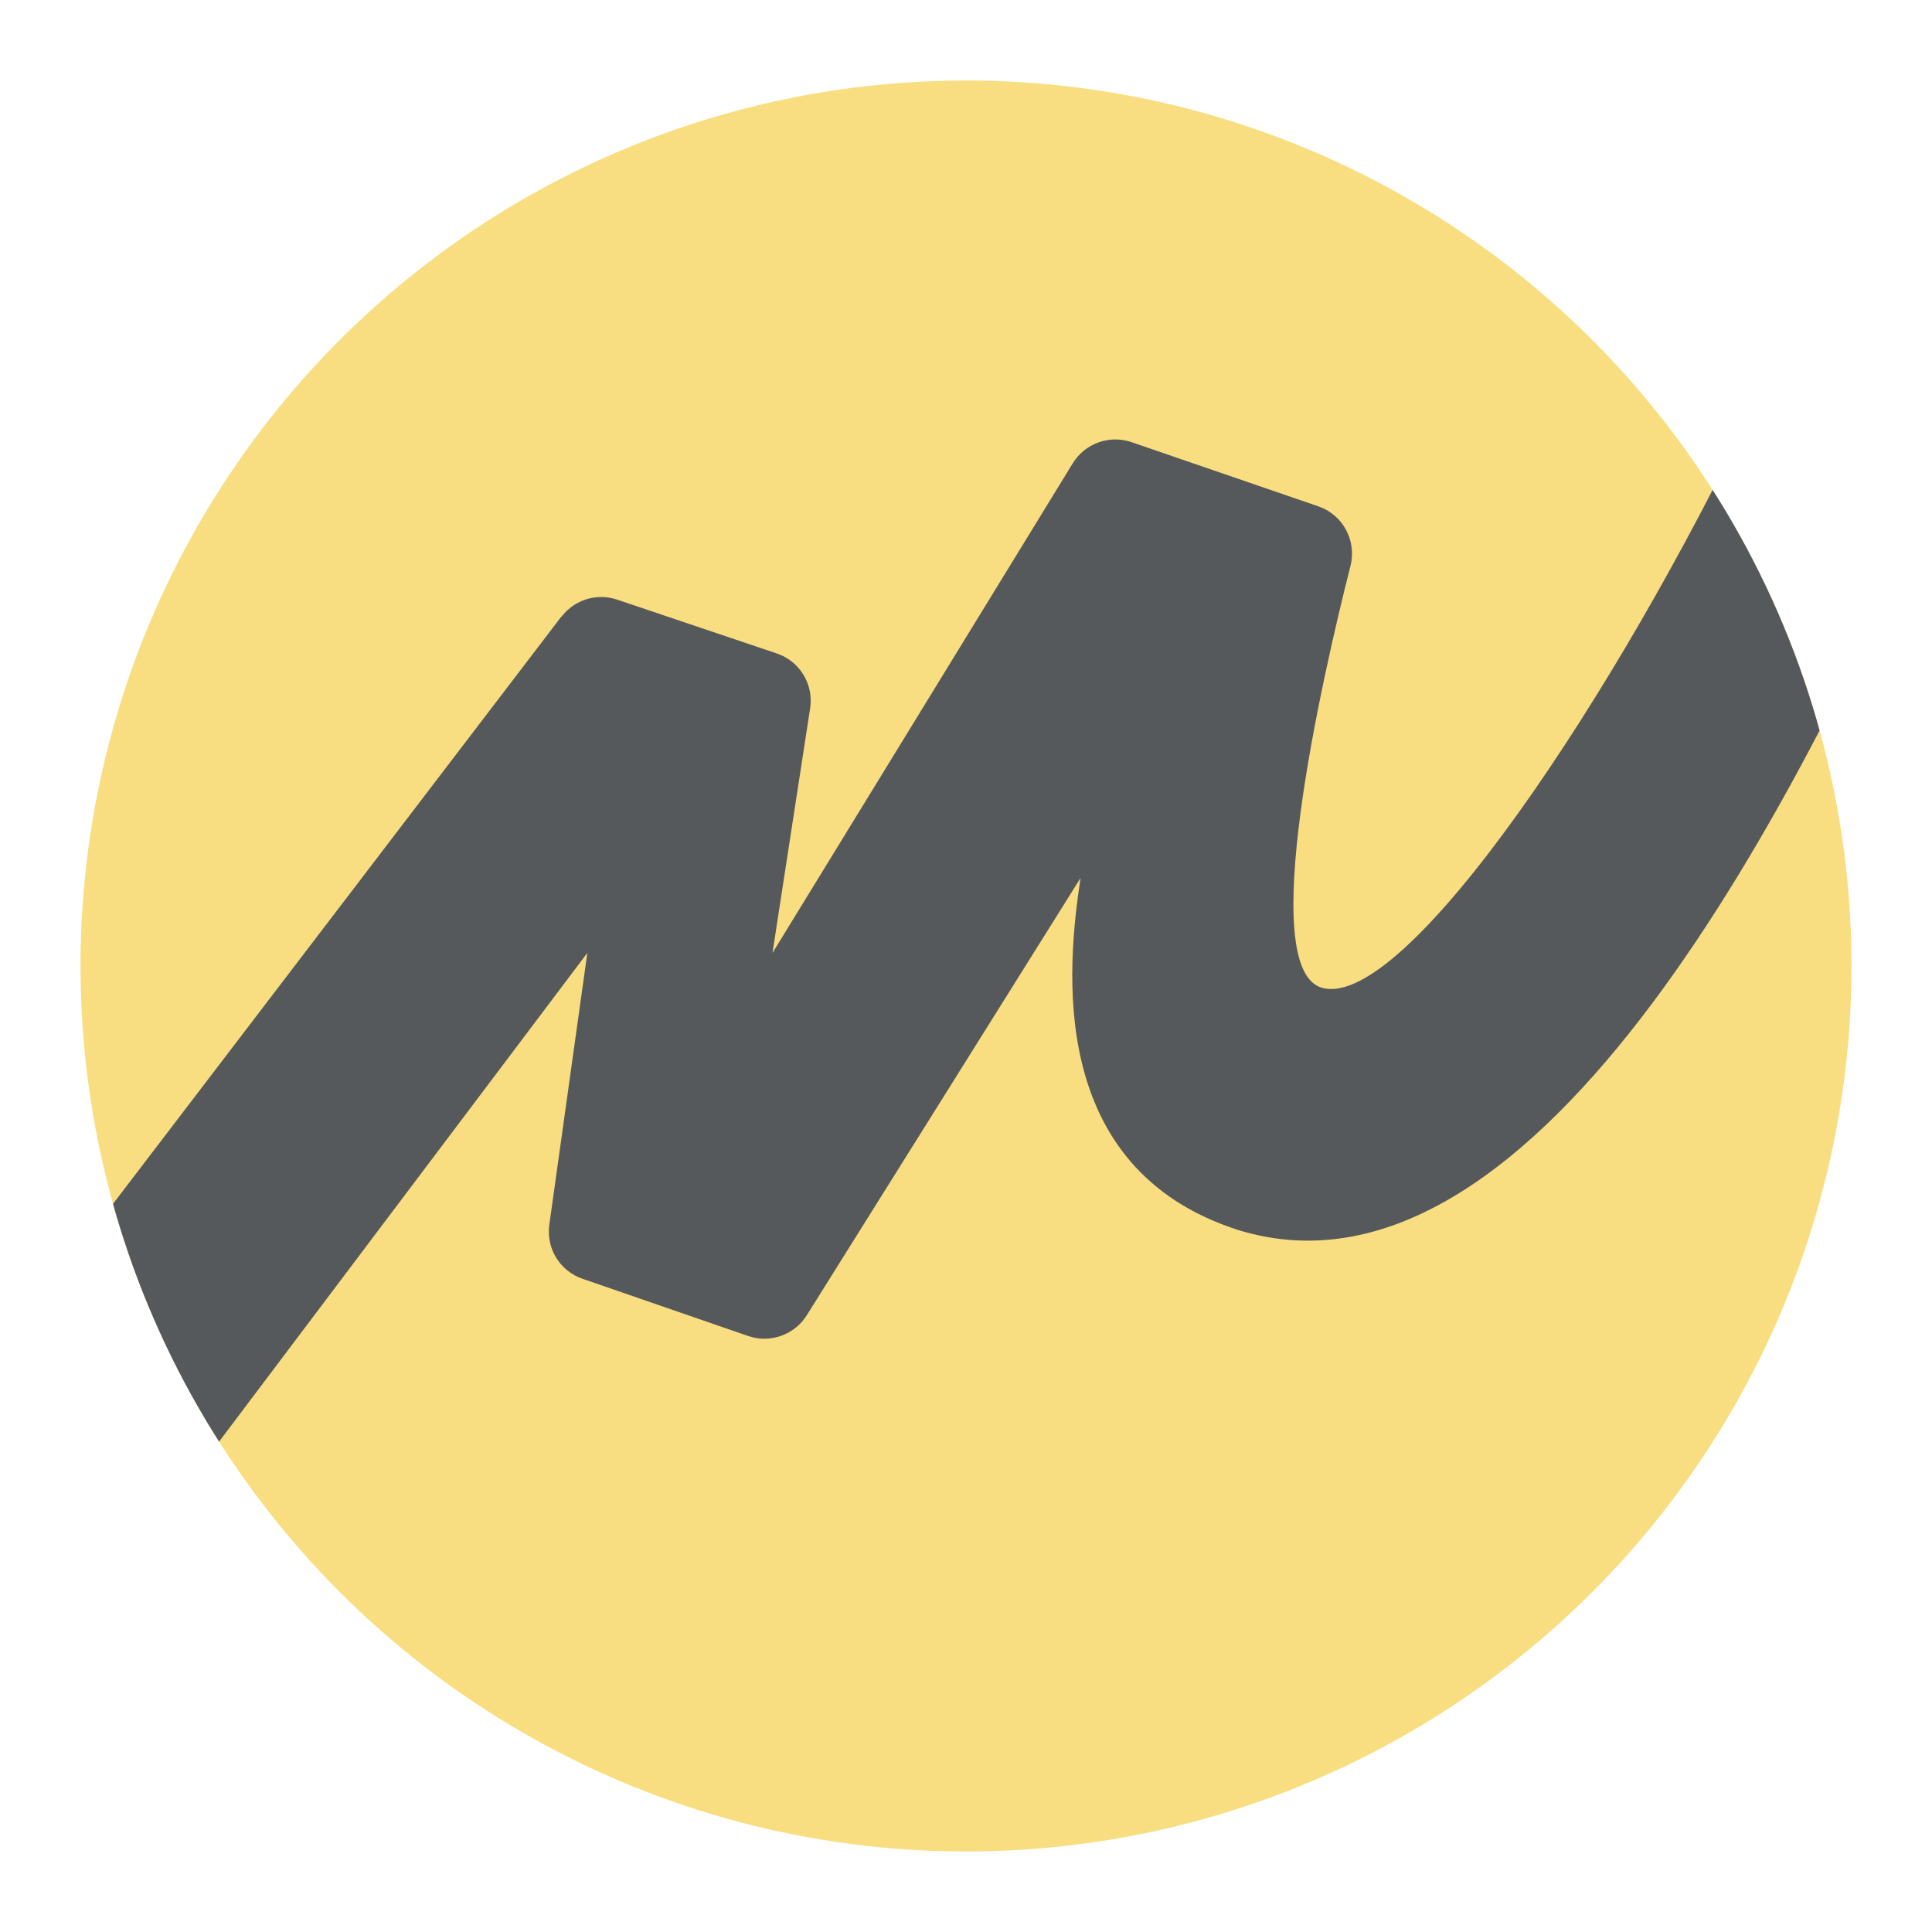 <?xml version="1.0" encoding="UTF-8"?><svg id="uuid-150af125-c9bc-48b6-b854-8617c729a572" xmlns="http://www.w3.org/2000/svg" width="192" height="192" xmlns:xlink="http://www.w3.org/1999/xlink" viewBox="0 0 192 192"><defs><clipPath id="uuid-1802fe1a-2779-40a8-a331-4b844fbbd526"><circle cx="96" cy="96" r="88" fill="#f9de81" stroke-width="0"/></clipPath></defs><g id="uuid-7c6f6cfd-fad1-4ed6-ba86-6637cff2c9b1"><g id="uuid-590e9930-67ee-4ddc-9458-e6b3ba2a38f4"><circle cx="96" cy="96" r="88" fill="#f9de81"/><g clip-path="url(#uuid-1802fe1a-2779-40a8-a331-4b844fbbd526)"><path d="m55.79,61.27L.22,134.06l15.31,17.49,42.84-56.85-3.78,27.01c-.33,2.35,1.05,4.6,3.29,5.37l16.47,5.69c2.18.75,4.59-.1,5.82-2.05l27.21-43.46c-1.31,8.75-3.5,28.87,15.74,35,30.18,9.18,56.42-45.05,68.67-72.6l-17.5-9.21c-13.55,28.42-34.55,59.91-42.86,57.73-6.69-1.75-.06-30.71,2.78-41.95.63-2.5-.75-5.07-3.19-5.91l-18.57-6.38c-2.2-.75-4.62.12-5.84,2.1l-29.84,48.66,3.74-24.31c.37-2.38-1.03-4.68-3.31-5.45l-15.87-5.35c-2.01-.68-4.23,0-5.52,1.69Z" fill="#56595b" stroke-width="0"/></g></g></g></svg>